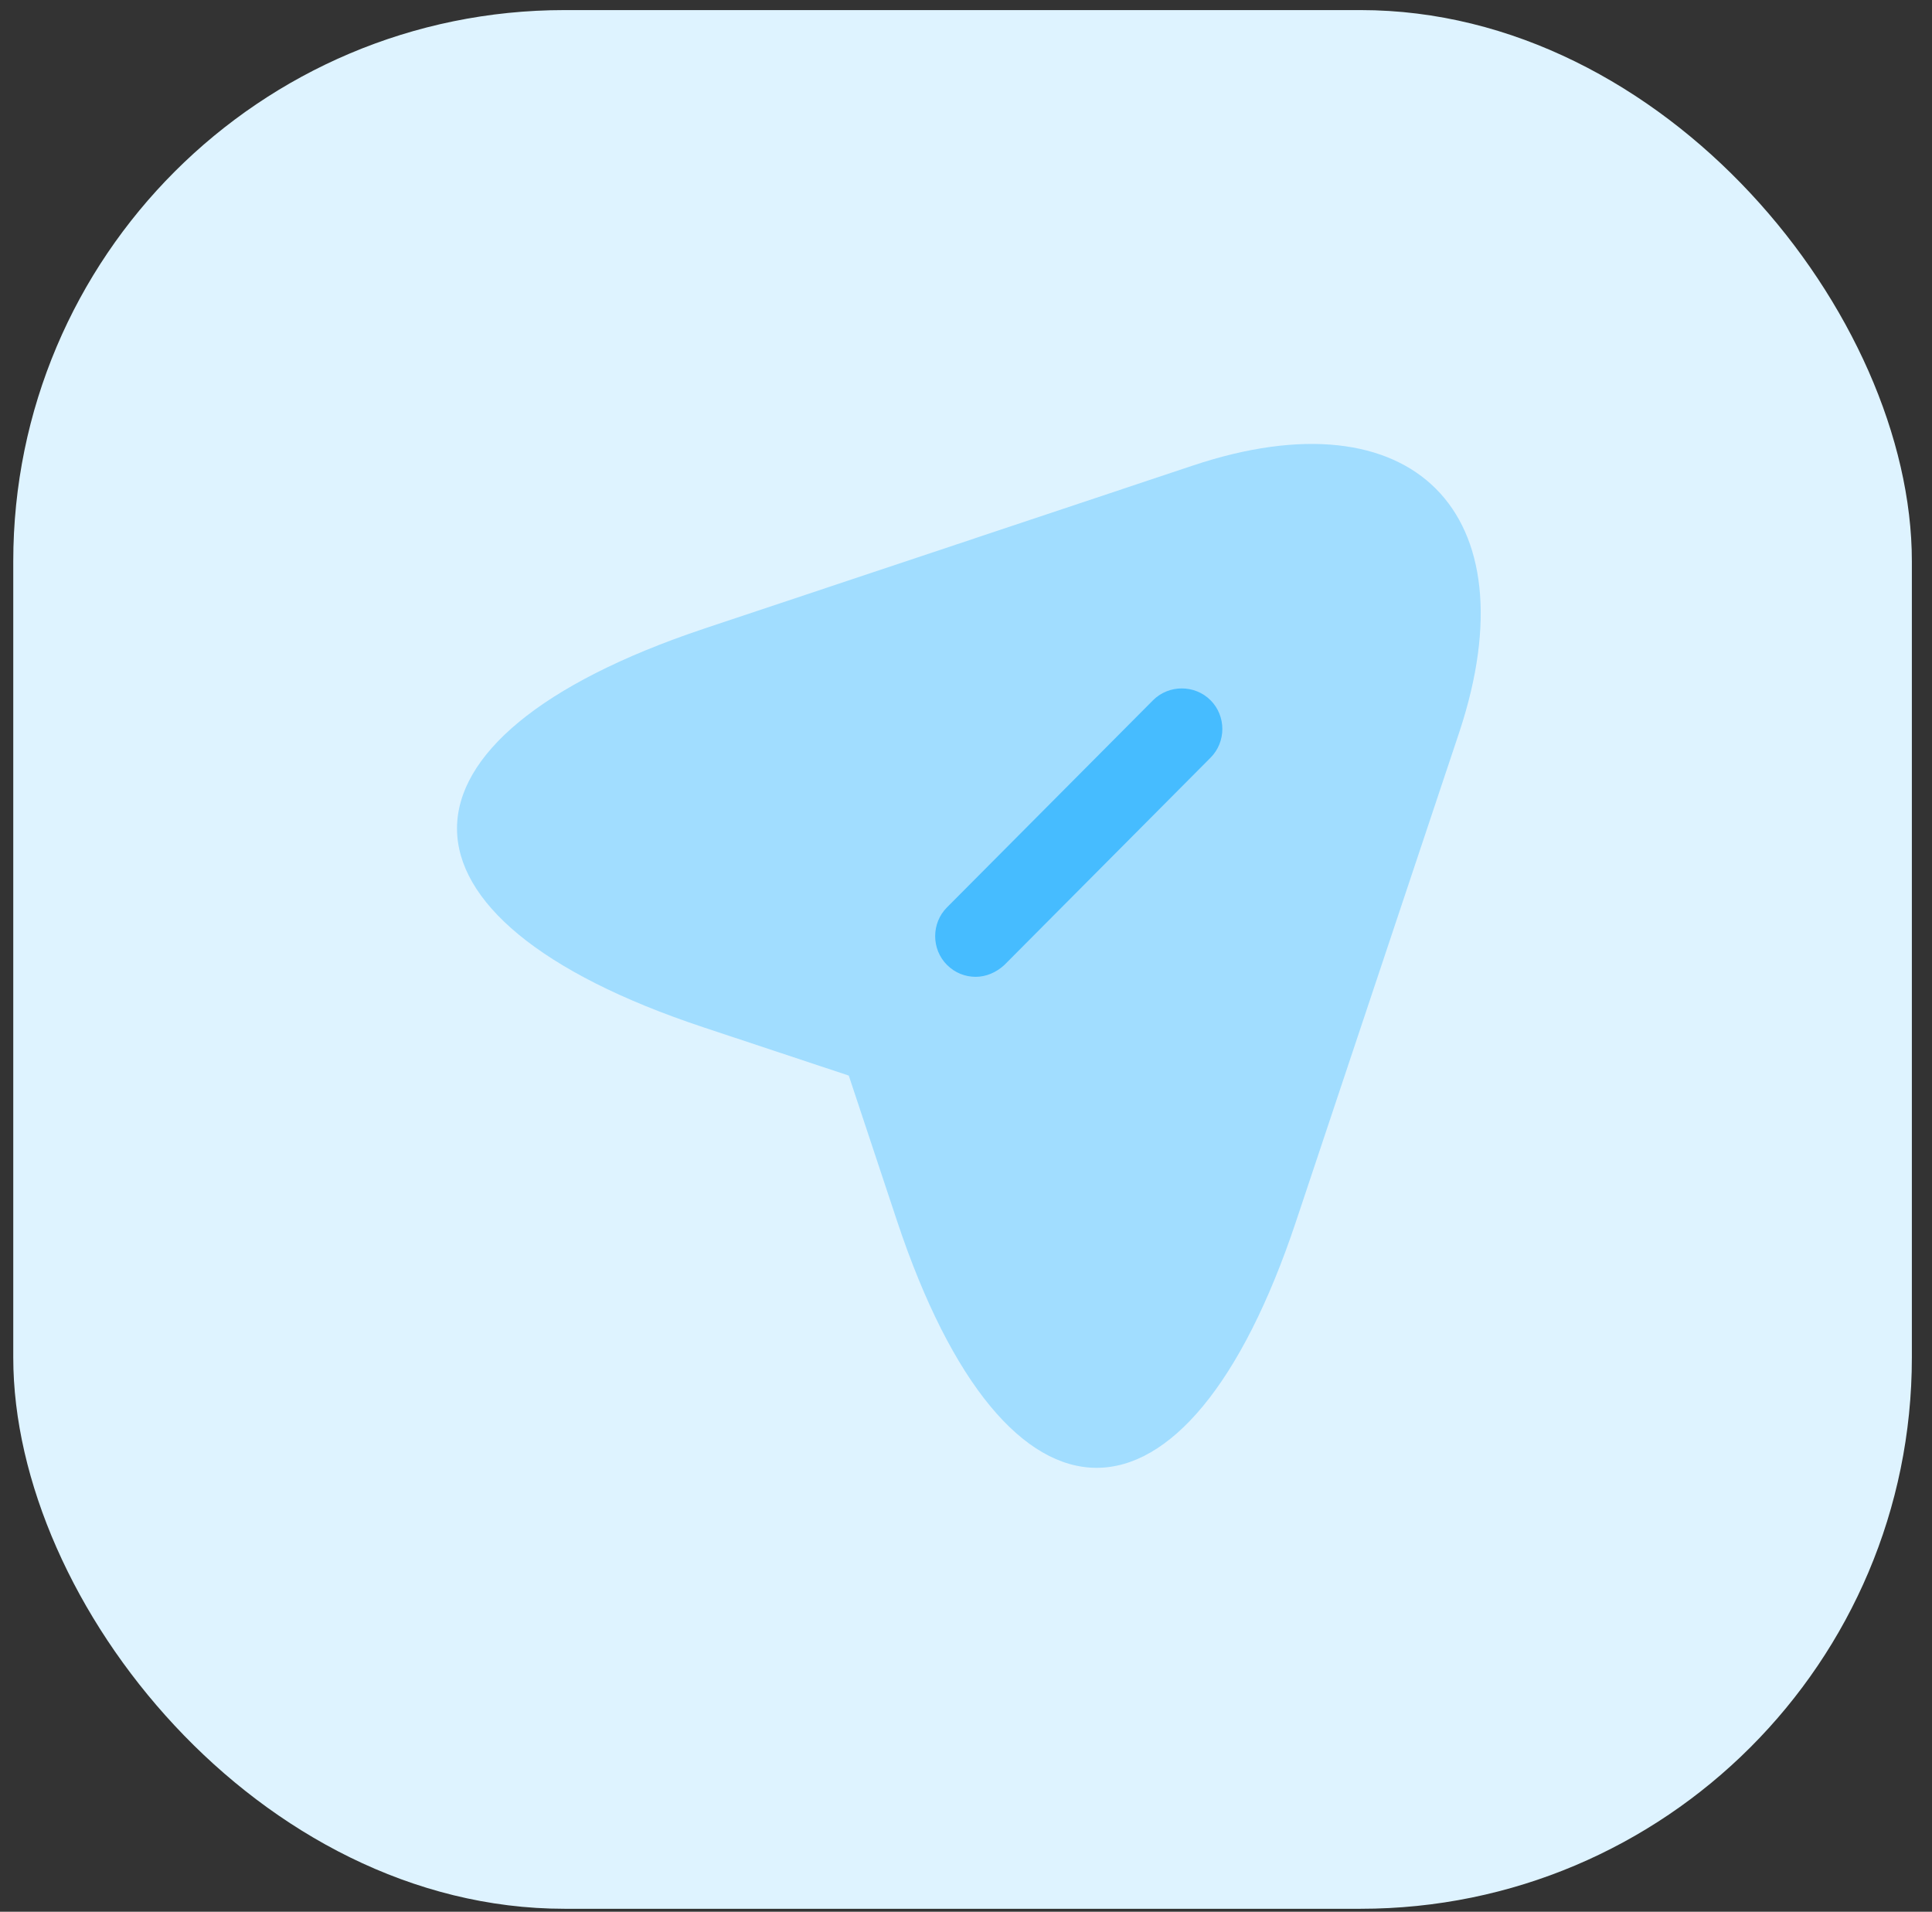 <svg width="95" height="94" viewBox="0 0 95 94" fill="none" xmlns="http://www.w3.org/2000/svg">
<rect x="0" y="0" width="95" height="94" fill="#333333" stroke="none"/>
<rect x="0.652" y="0.496" width="93.358" height="93.358" rx="27.108" fill="#DEF3FF"/>
<path opacity="0.4" d="M34.616 30.912L58.669 22.886C69.469 19.286 75.336 25.179 71.763 35.979L63.736 60.032C58.349 76.219 49.496 76.219 44.109 60.032L41.736 52.886L34.589 50.512C18.429 45.152 18.429 36.326 34.616 30.912Z" fill="#46BCFF"/>
<path d="M47.984 46.025L58.144 35.838L47.984 46.025Z" fill="#46BCFF"/>
<path d="M47.978 48.03C47.471 48.03 46.964 47.843 46.564 47.443C45.791 46.67 45.791 45.39 46.564 44.616L56.698 34.43C57.471 33.656 58.751 33.656 59.524 34.43C60.298 35.203 60.298 36.483 59.524 37.256L49.391 47.443C48.991 47.816 48.484 48.03 47.978 48.03Z" fill="#46BCFF"/>
</svg>
